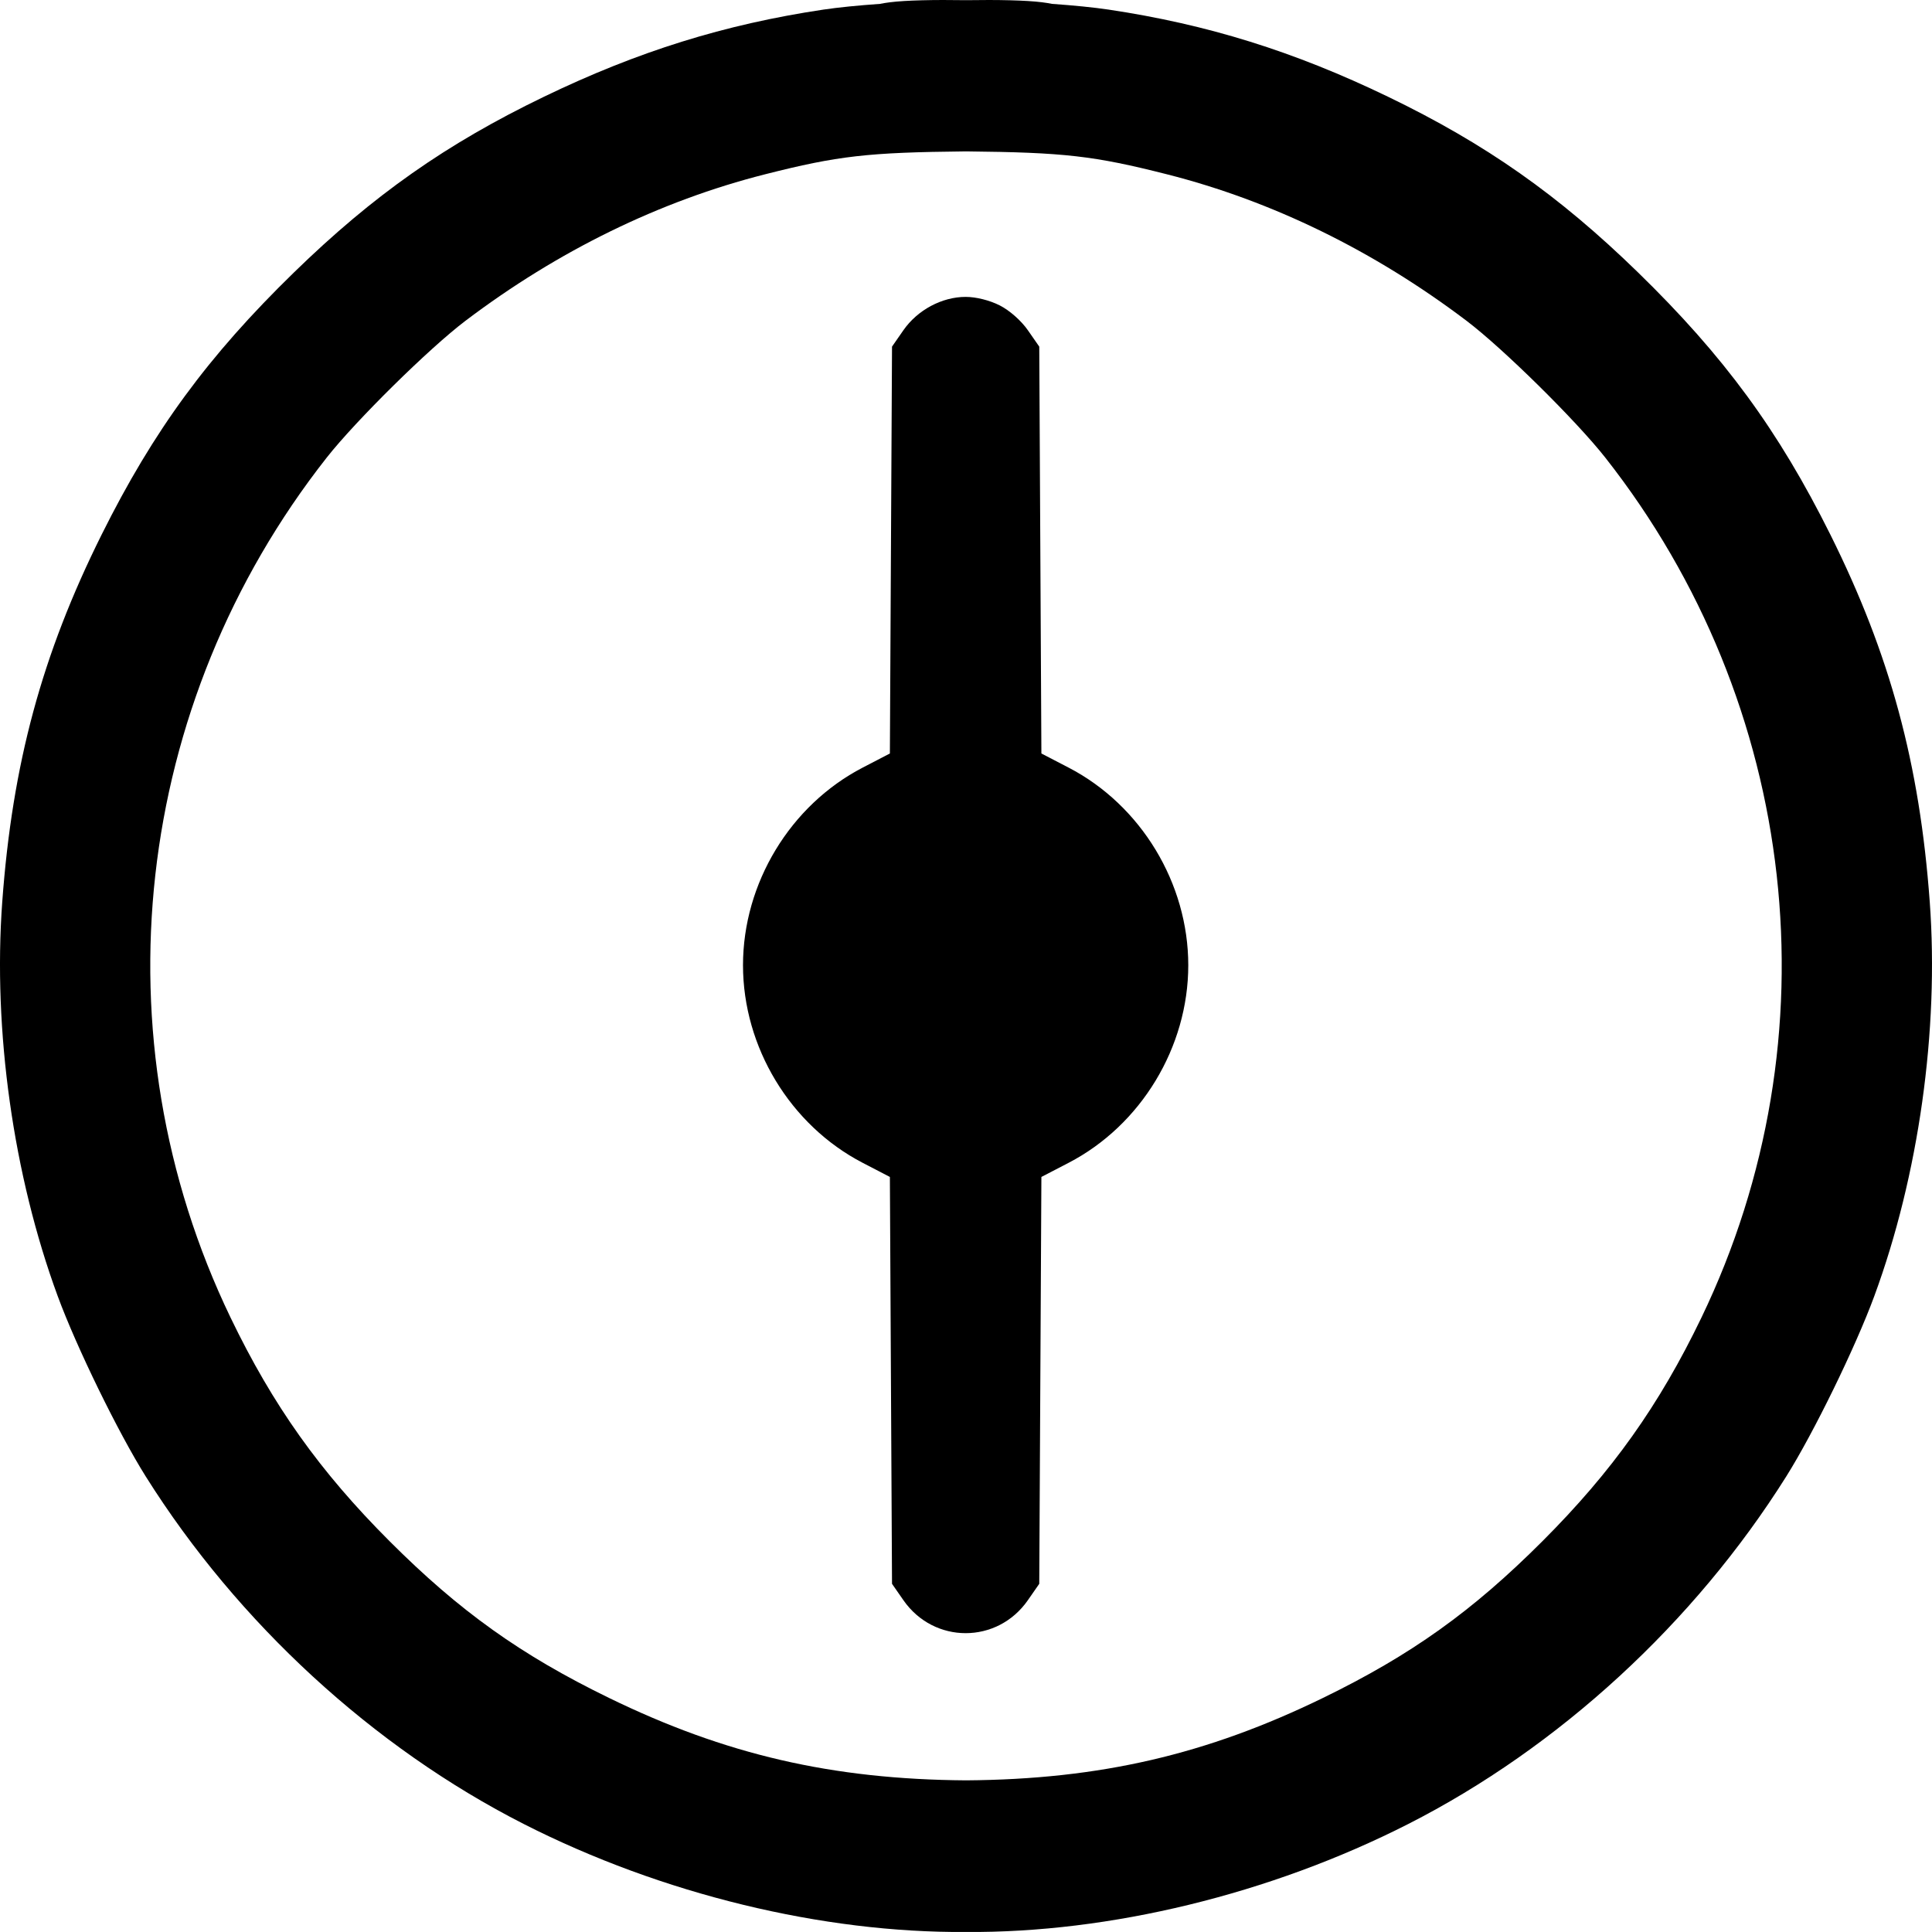 <svg width="512" height="512" viewBox="0 0 512 512"  xmlns="http://www.w3.org/2000/svg">
<path d="M264.933 80.931C267.535 82.246 270.637 84.984 272.399 87.52L275.414 91.858L275.98 199.682L283.201 203.431C302.381 213.388 314.905 234.073 314.905 255.792C314.905 277.511 302.381 298.196 283.201 308.154L275.98 311.902L275.414 419.727L272.399 424.065C264.299 435.718 247.509 435.718 239.408 424.065L236.394 419.727L235.827 311.902L228.607 308.154C209.427 298.196 196.903 277.511 196.903 255.792C196.903 234.073 209.427 213.388 228.607 203.431L235.827 199.682L236.394 91.858L239.408 87.52C243.137 82.155 249.624 78.679 255.904 78.679C258.666 78.679 262.248 79.573 264.933 80.931Z" />
<path fill-rule="evenodd" clip-rule="evenodd" d="M256 0.047C247.529 -0.09 240.03 0.069 235.838 0.603C234.9 0.723 234.009 0.864 233.159 1.03C227.412 1.438 222.169 1.952 218.183 2.549C192.001 6.467 169.073 13.615 144.209 25.611C118.307 38.107 98.956 51.701 77.942 72.16C55.144 94.357 40.68 114.075 26.915 141.719C11.1 173.481 3.27 202.431 0.594 239.031C-1.894 273.051 3.516 311.499 15.296 343.491C20.284 357.042 31.342 379.687 38.642 391.305C63.039 430.126 98.896 463.085 138.825 483.391C175.451 502.017 218.078 512.279 256.001 511.993C293.923 512.279 336.548 502.017 373.175 483.391C413.104 463.085 448.961 430.126 473.358 391.305C480.658 379.687 491.716 357.042 496.704 343.491C508.484 311.499 513.894 273.051 511.406 239.031C508.73 202.431 500.899 173.481 485.085 141.719C471.32 114.075 456.857 94.357 434.058 72.16C413.044 51.701 393.693 38.107 367.791 25.611C342.927 13.615 319.999 6.467 293.817 2.549C289.831 1.952 284.589 1.438 278.843 1.03C277.992 0.865 277.1 0.723 276.162 0.603C271.97 0.069 264.47 -0.09 256 0.047ZM256 471.811C220.487 471.558 192.175 464.967 161.355 449.948C138.017 438.576 121.788 426.985 103.26 408.454C84.763 389.955 72.295 372.424 61.094 349.162C25.336 274.902 35.208 186.601 86.571 121.285C94.301 111.456 113.734 92.292 123.357 85.01C147.866 66.463 174.874 53.258 202.747 46.191C222.088 41.288 229.918 40.386 256 40.12C282.082 40.386 289.911 41.288 309.253 46.191C337.126 53.258 364.134 66.463 388.643 85.01C398.266 92.292 417.699 111.456 425.429 121.285C476.792 186.601 486.664 274.902 450.906 349.162C439.705 372.424 427.237 389.955 408.739 408.454C390.212 426.985 373.983 438.576 350.645 449.948C319.825 464.967 291.513 471.558 256 471.811Z" />
</svg>
